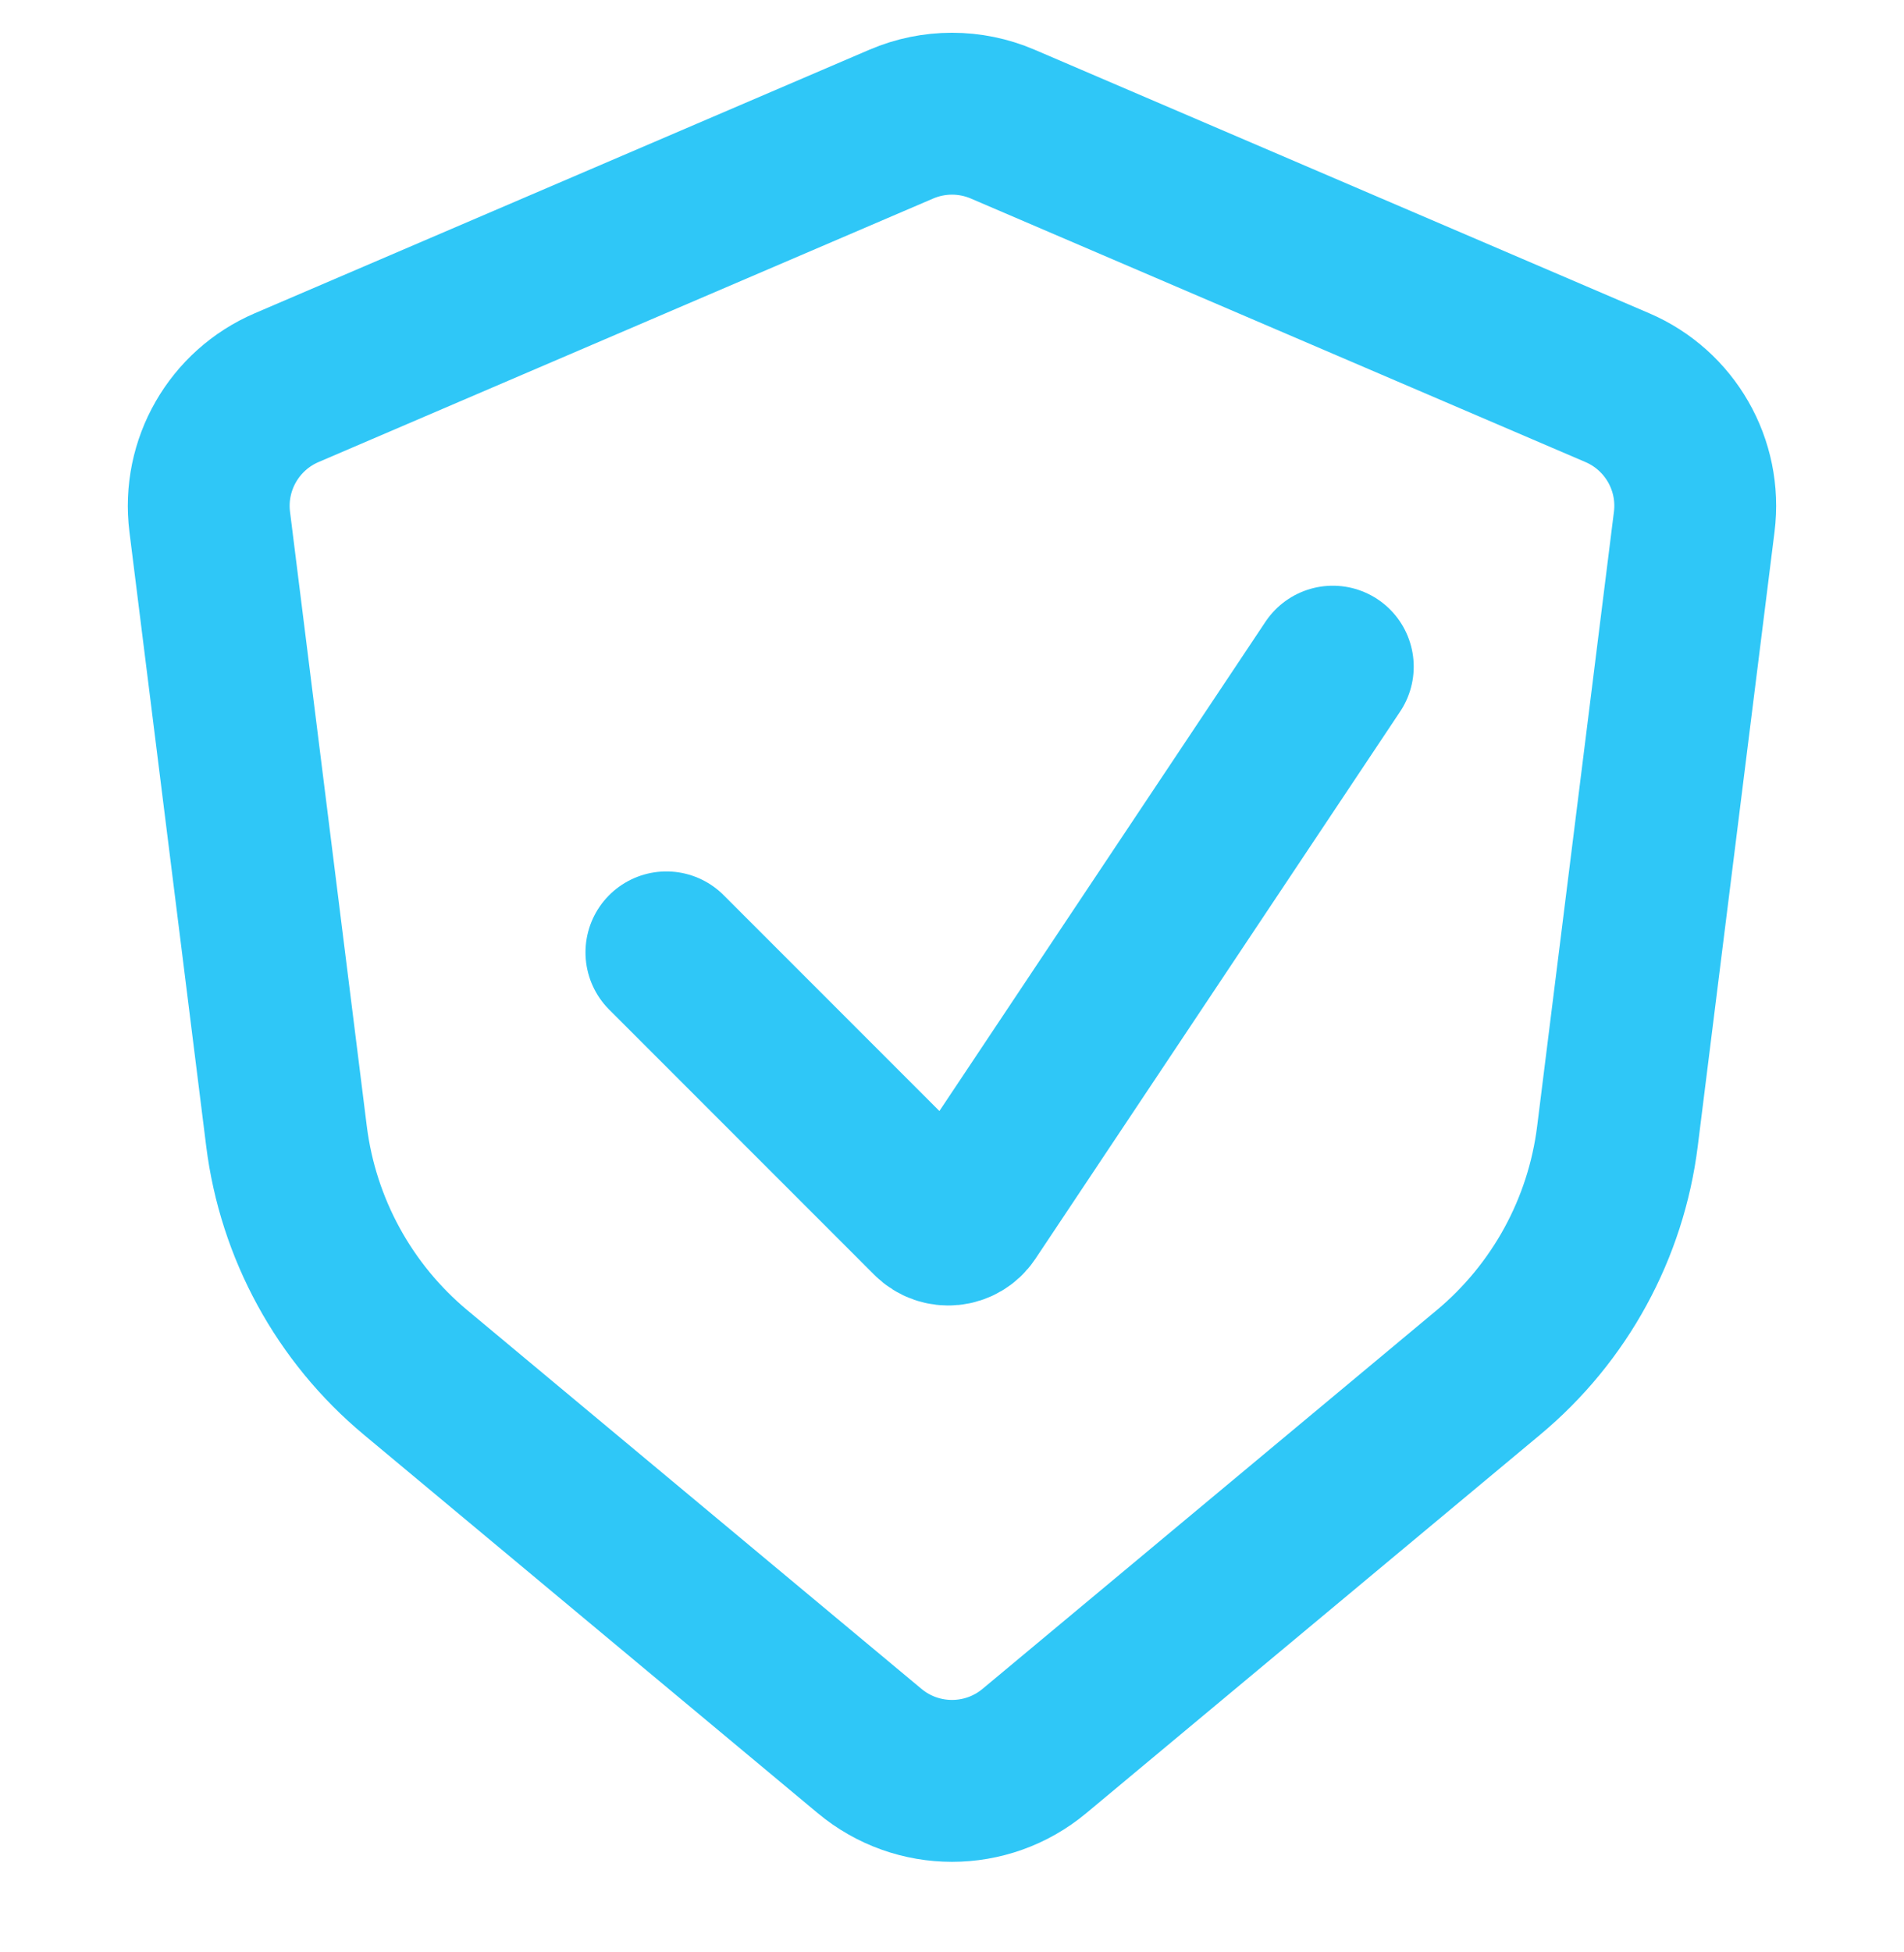 <svg width="40" height="41" viewBox="0 0 40 41" fill="none" xmlns="http://www.w3.org/2000/svg">
<path d="M33.978 8.141L21.064 2.606C20.384 2.315 19.616 2.315 18.936 2.606L6.022 8.141C4.916 8.615 4.257 9.764 4.406 10.958L6.019 23.861C6.262 25.799 7.231 27.572 8.731 28.822L18.271 36.773C19.273 37.607 20.727 37.607 21.729 36.773L31.269 28.822C32.769 27.572 33.738 25.799 33.98 23.861L35.593 10.958C35.743 9.764 35.084 8.615 33.978 8.141Z" stroke="#2FC7F7" stroke-width="3.4" stroke-linecap="round"/>
<path d="M14 20L19.569 25.569C19.792 25.792 20.163 25.755 20.338 25.492L28 14" stroke="#2FC7F7" stroke-width="3.4" stroke-linecap="round"/>
</svg>
